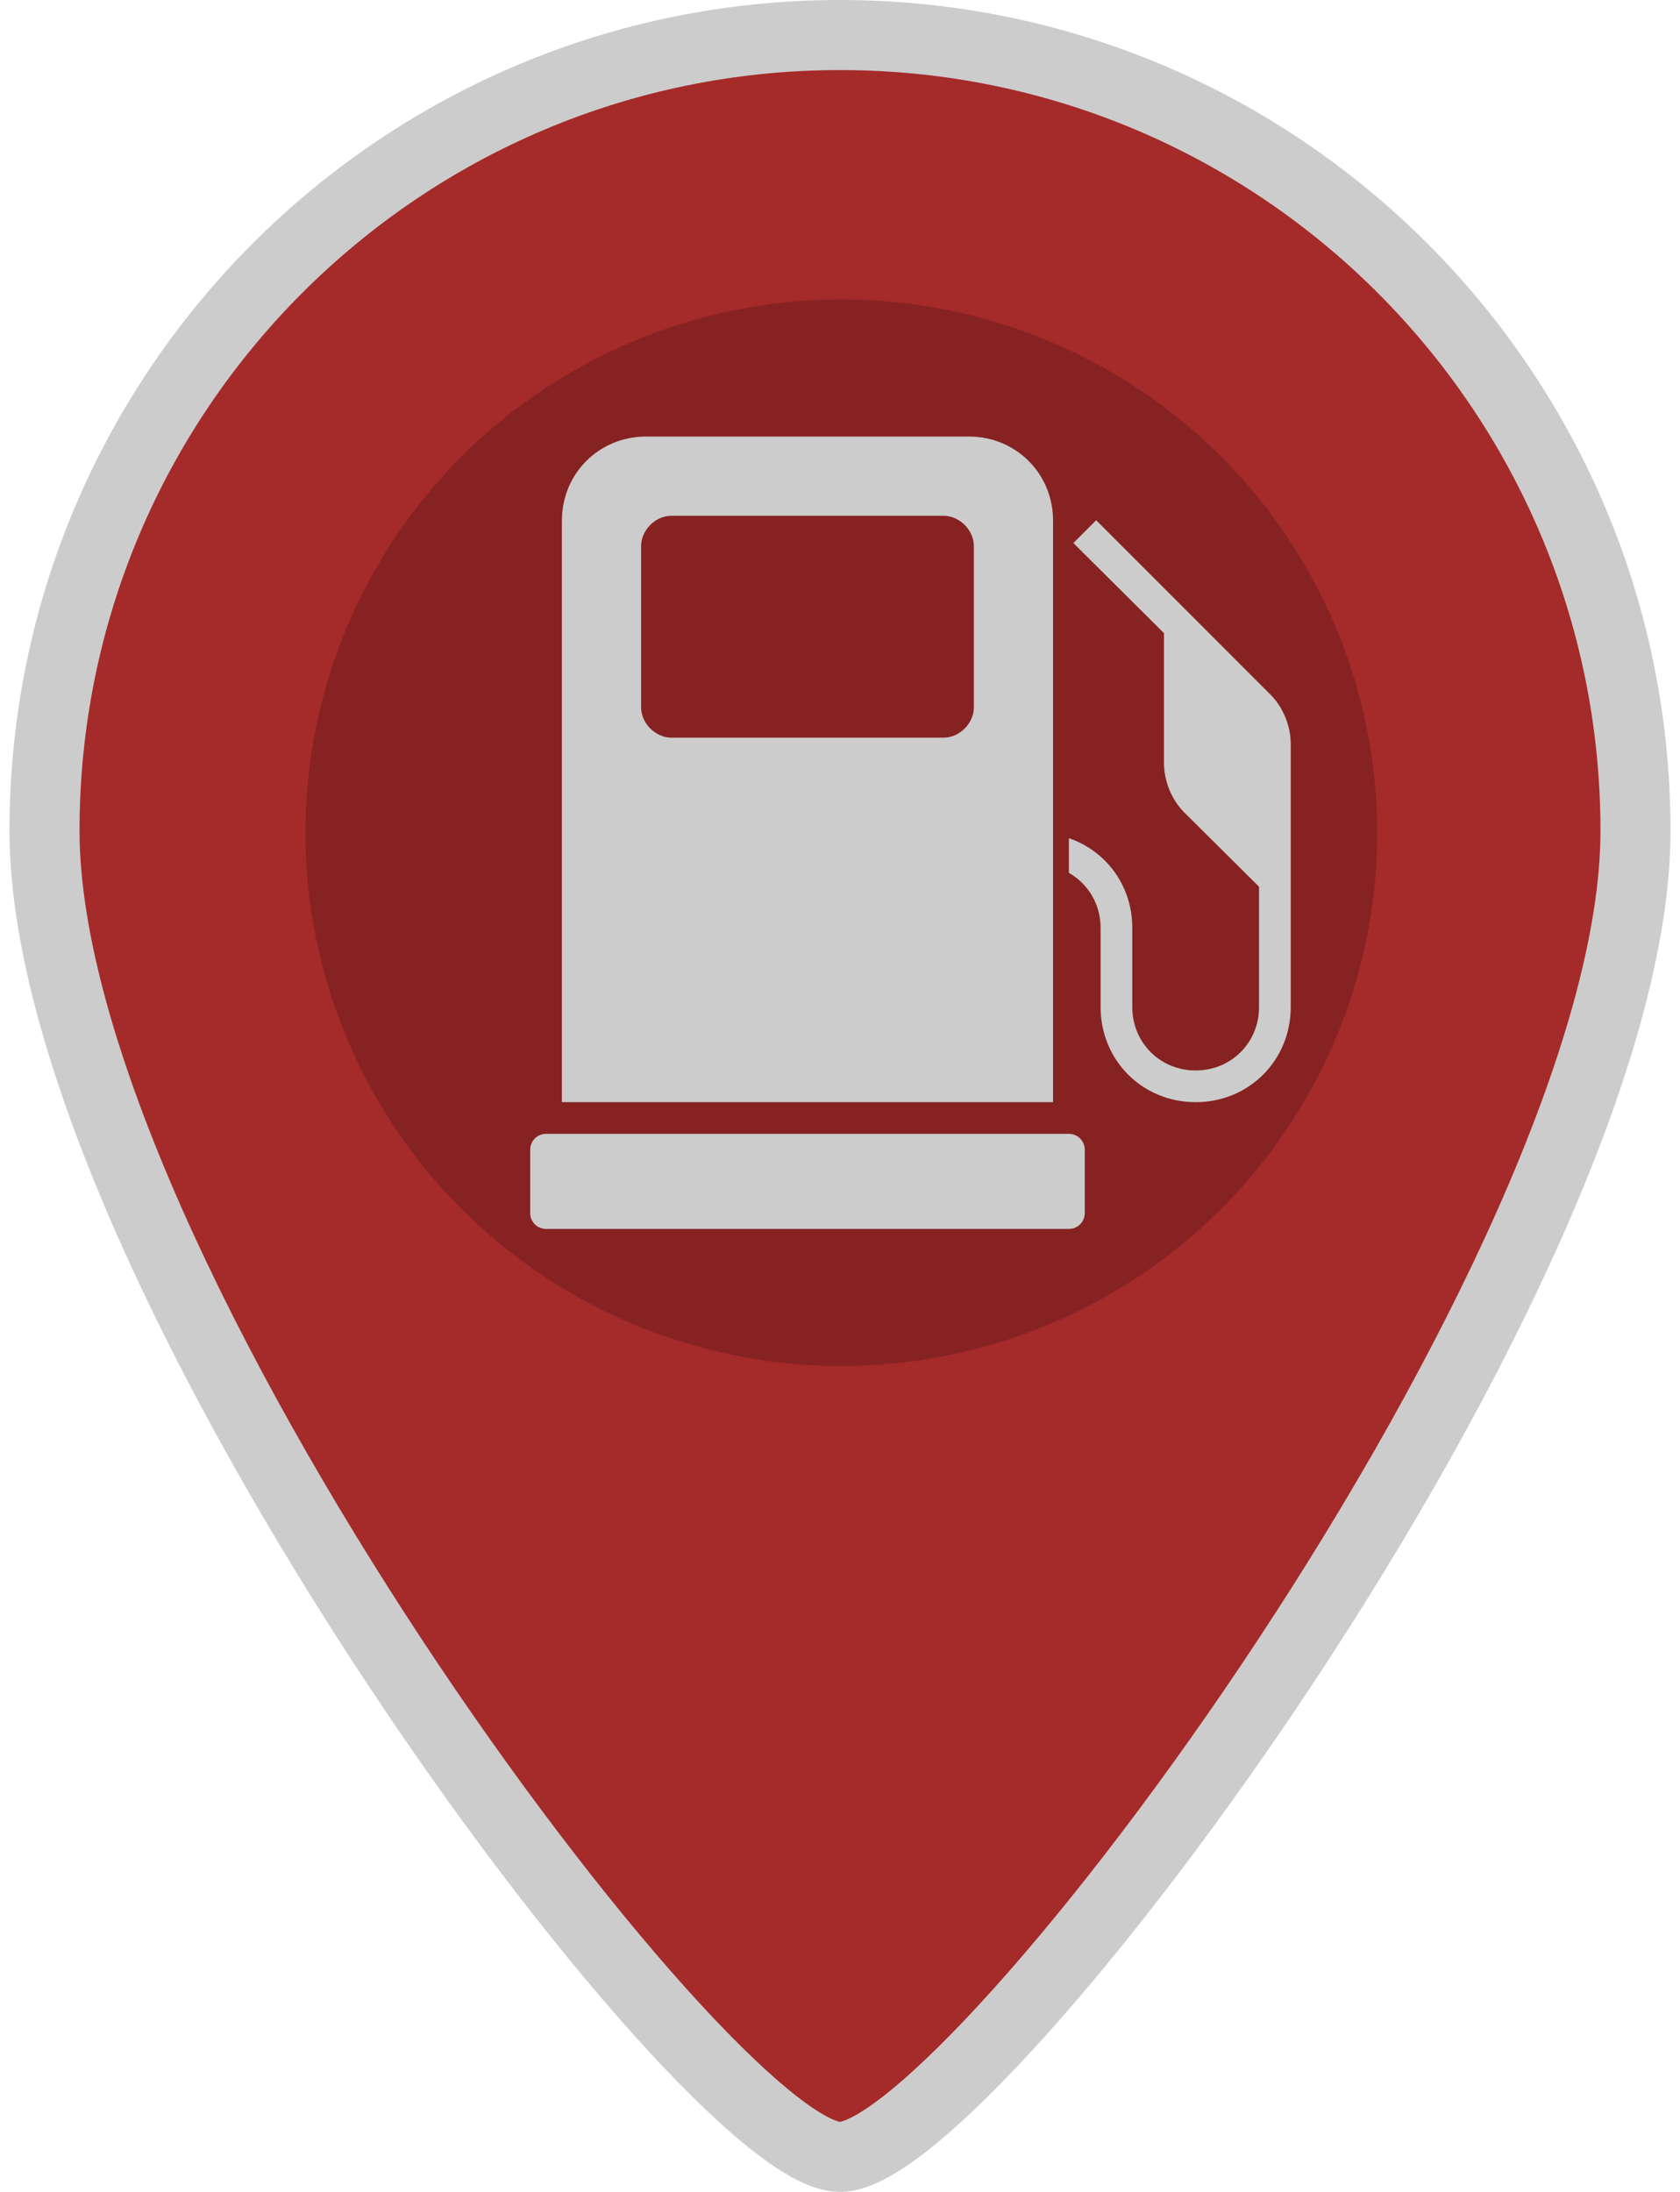 <svg xmlns="http://www.w3.org/2000/svg" width="46" height="60" version="1.1" viewBox="0 0 291.44 501.24">
 <g transform="translate(-96.888 8.012)" stroke="#fff" stroke-width="16.02" fill="#a52a2a">
  <path d="m242.61 0c-100.48 0-181.96 81.473-181.96 181.96s151.63 303.26 181.96 303.26c30.326 0 181.96-202.78 181.96-303.26s-81.473-181.96-181.96-181.96z" stroke="#ccc" stroke-width="16.02" fill="#a52a2a"/>
 </g>
 <ellipse cx="146.02" cy="190.43" rx="122.57" ry="121.94" fill="#862222" stroke-width="1.87"/>
 <path d="m101.36 99.827c-10.771 0-19.253 8.482-19.253 19.253v132.96h112.35v-132.96c0-10.771-8.483-19.253-19.253-19.253zm5.776 18.121h62.293c3.624 0 6.909 3.284 6.909 6.909v36.921c0 3.624-3.284 6.909-6.909 6.909h-62.293c-3.624 0-6.909-3.284-6.909-6.909v-36.921c0-3.624 3.284-6.909 6.909-6.909zm97.174 1.019-5.21 5.21 20.726 20.612v29.673c0 4.113 1.708 8.39 4.643 11.326l17.102 16.988v27.521c0 8.129-6.368 14.497-14.497 14.497-8.129 0-14.497-6.368-14.497-14.497v-18.121c0-9.633-5.976-17.571-14.497-20.5v7.928c4.345 2.479 7.249 7.113 7.249 12.571v18.121c0 12.192 9.553 21.745 21.745 21.745 12.192 0 21.745-9.553 21.745-21.745v-60.139c0-4.113-1.708-8.39-4.644-11.326zm-125.83 140.32c-2.001 0-3.624 1.62-3.624 3.624v14.497c0 2.004 1.624 3.624 3.624 3.624h119.6c2.004 0 3.624-1.62 3.624-3.624v-14.497c0-2.004-1.62-3.624-3.624-3.624z" stroke-width="3.624" fill="#ccc"/>
</svg>